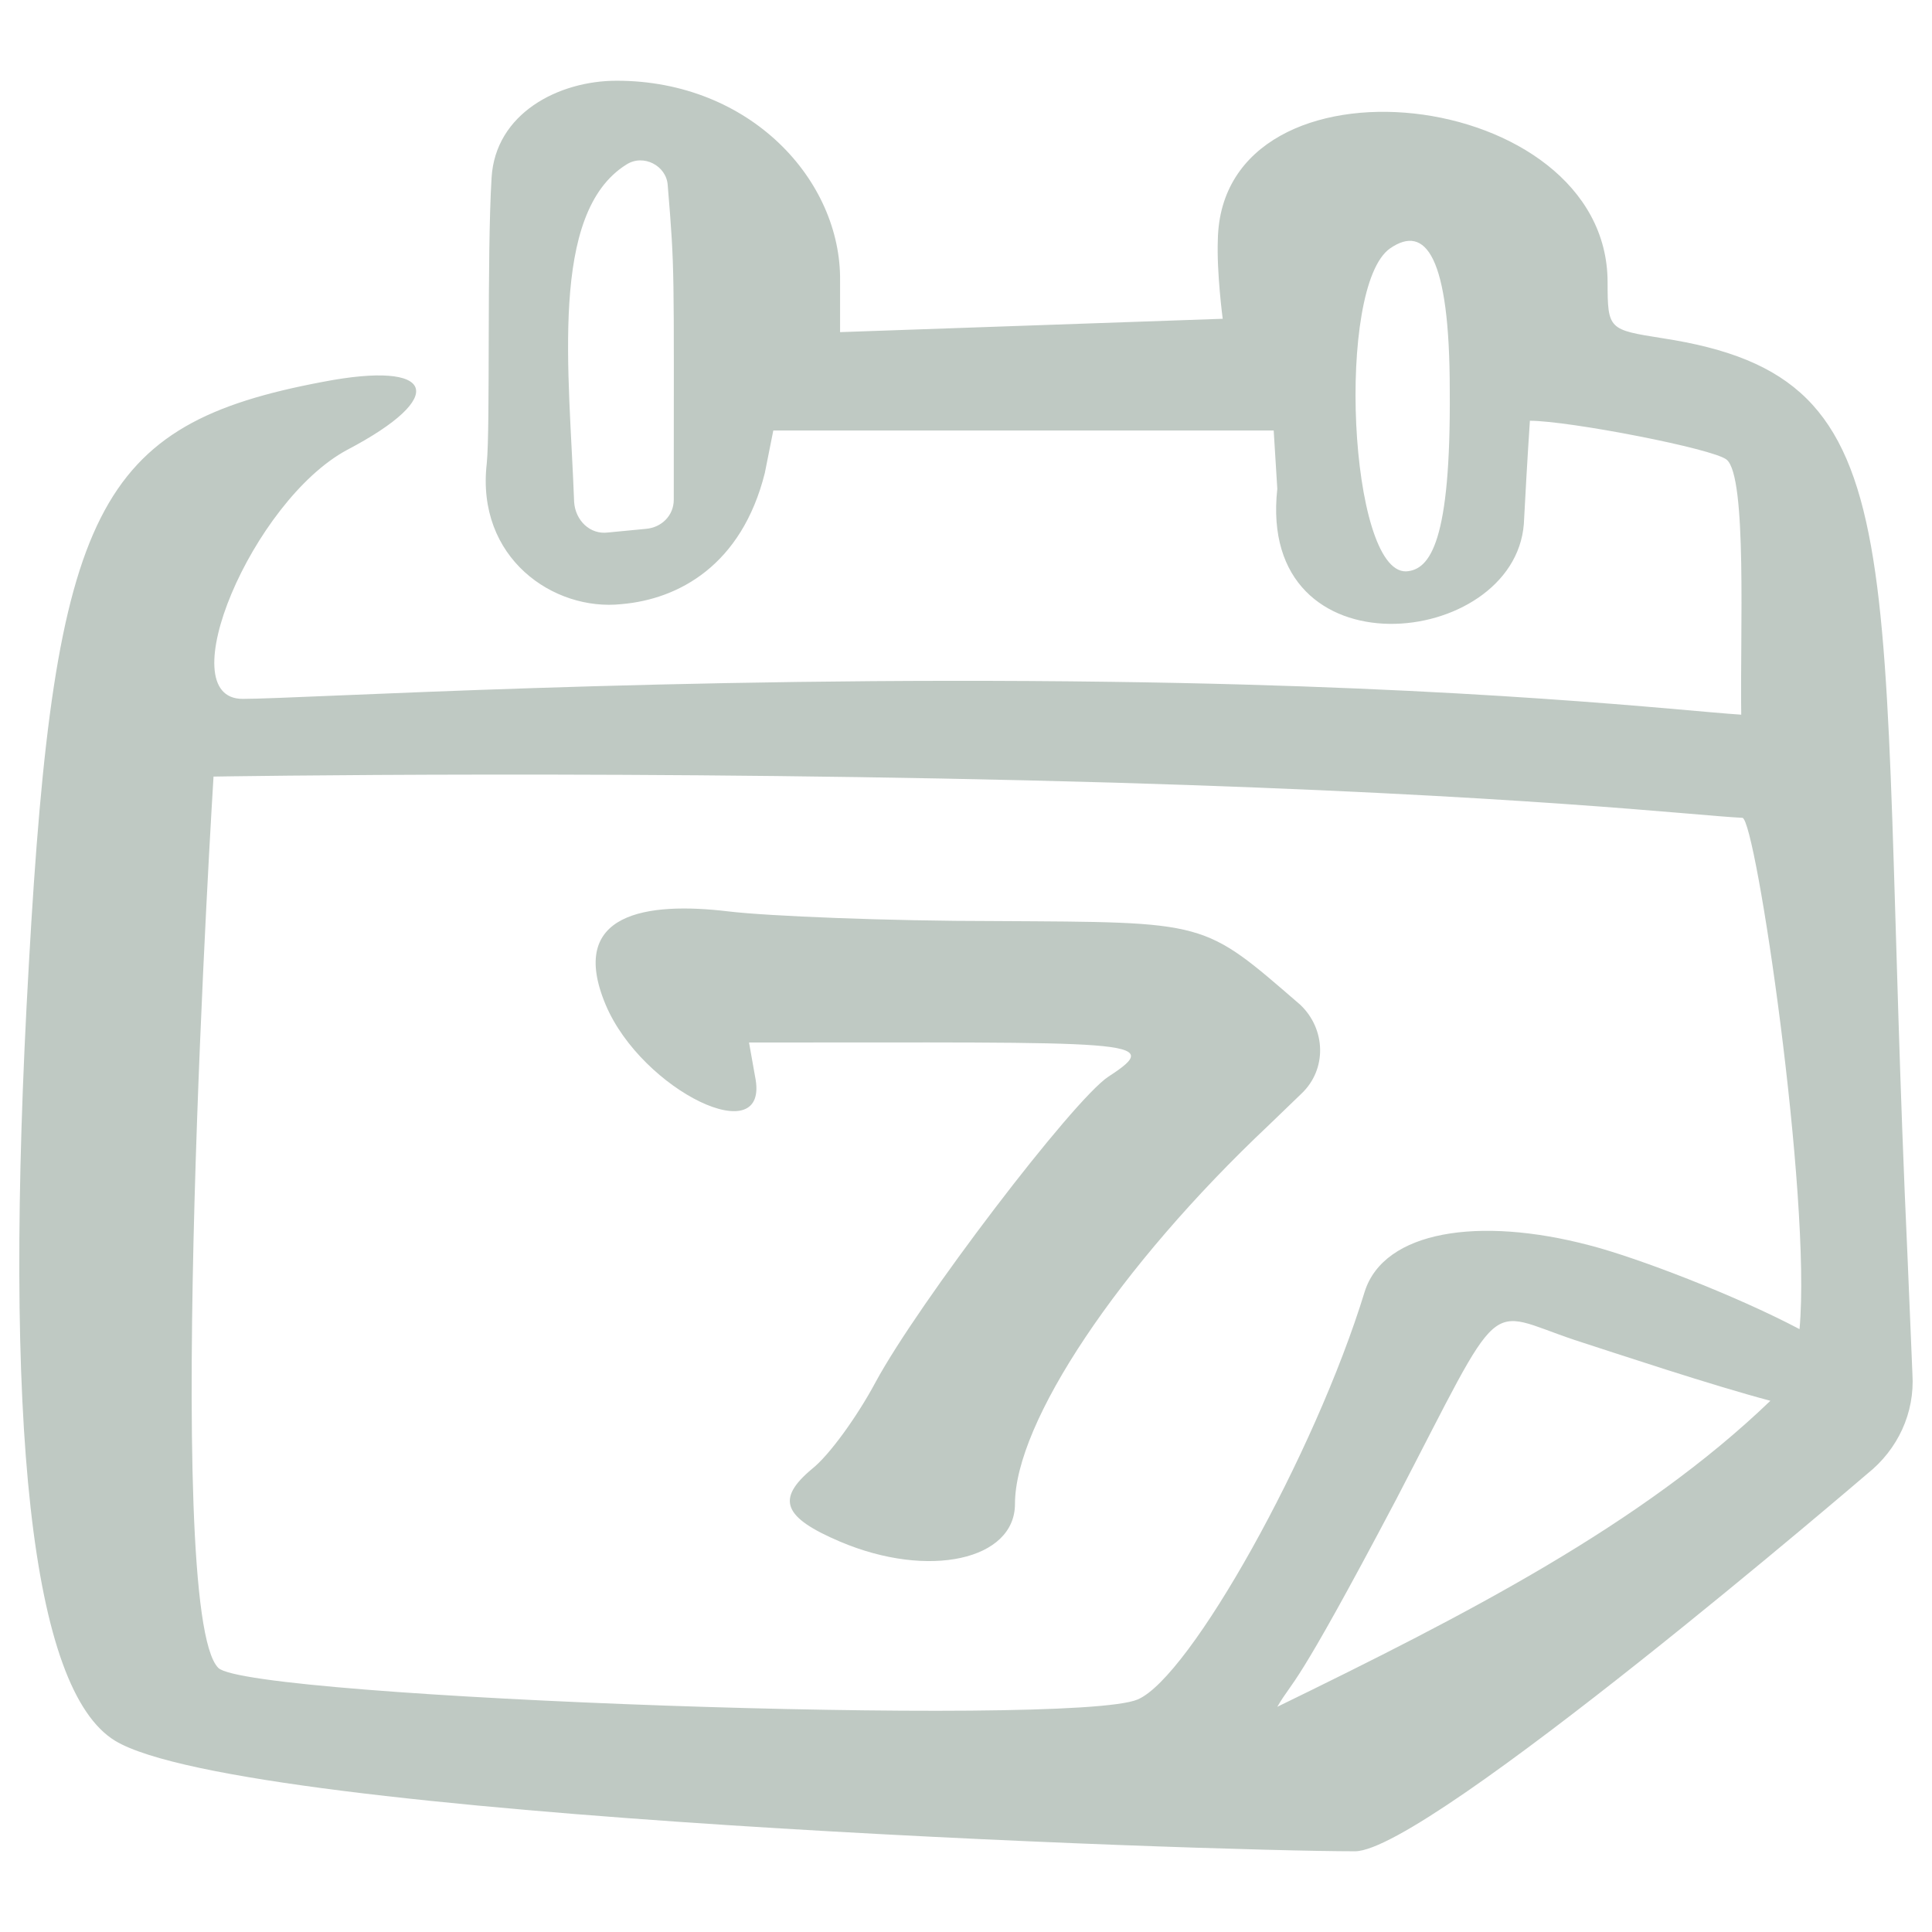 <svg width="23" height="23" viewBox="0 0 23 23" fill="none" xmlns="http://www.w3.org/2000/svg">
<path d="M22.709 14.97C22.319 6.498 22.912 4.503 19.789 4.026C19.153 3.925 19.138 3.925 19.138 3.361C19.138 1.019 14.541 0.513 14.498 2.855C14.483 3.245 14.556 3.795 14.556 3.795L10.001 3.954V3.346C10.016 2.146 8.932 0.961 7.341 0.961C6.647 0.961 5.896 1.351 5.852 2.118C5.795 3.057 5.838 5.081 5.795 5.515C5.664 6.643 6.59 7.279 7.399 7.192C8.079 7.134 8.83 6.729 9.105 5.631L9.206 5.125H15.163L15.206 5.819C14.96 8.059 18.025 7.727 18.141 6.238C18.155 5.963 18.184 5.443 18.213 5.009C18.676 5.009 20.396 5.341 20.555 5.472C20.801 5.674 20.714 7.539 20.729 8.508C20.035 8.464 17.606 8.175 13.225 8.117C7.978 8.045 3.583 8.32 2.889 8.32C2.007 8.32 3.004 5.963 4.132 5.356C5.346 4.72 5.187 4.286 3.843 4.546C1.154 5.052 0.648 6.05 0.344 11.471C0.026 17.008 0.373 20.116 1.371 20.724C2.903 21.649 14.396 22.039 16.131 22.039C16.999 22.039 22.247 17.529 22.232 17.543C22.594 17.254 22.796 16.82 22.767 16.358L22.709 14.97ZM8.021 5.949C8.021 6.137 7.876 6.281 7.688 6.296L7.24 6.339C7.023 6.368 6.85 6.194 6.835 5.978C6.778 4.431 6.532 2.537 7.457 1.959C7.66 1.828 7.934 1.973 7.949 2.204C8.035 3.245 8.021 3.158 8.021 5.949ZM16.738 6.802C16.059 6.816 15.9 3.404 16.55 2.956C16.97 2.667 17.259 3.043 17.259 4.647C17.273 6.44 17.028 6.787 16.738 6.802ZM13.543 20.232C12.763 20.565 2.961 20.218 2.599 19.856C1.92 19.177 2.542 9.245 2.542 9.245C2.542 9.245 7.717 9.158 13.254 9.317C18.141 9.462 20.165 9.708 20.743 9.736C20.902 9.751 21.567 14.247 21.423 15.823C20.656 15.418 19.485 14.97 18.922 14.825C17.606 14.478 16.478 14.652 16.247 15.375C15.654 17.312 14.165 19.972 13.543 20.232ZM15.206 20.319C15.408 19.972 15.38 20.203 16.623 17.847C17.924 15.346 17.664 15.591 18.748 15.953C19.239 16.112 20.367 16.488 21.076 16.676C19.543 18.15 17.461 19.22 15.206 20.319Z" fill="#BFC9C3"/>
<path d="M11.852 10.965C10.58 10.965 9.148 10.907 8.671 10.85C7.703 10.734 6.749 10.864 7.211 11.963C7.645 12.989 9.177 13.726 8.989 12.816L8.917 12.411C13.486 12.411 13.89 12.367 13.197 12.816C12.777 13.09 10.927 15.519 10.421 16.459C10.204 16.864 9.871 17.326 9.669 17.485C9.235 17.847 9.322 18.064 10.001 18.353C11.057 18.801 12.083 18.57 12.083 17.904C12.083 16.936 13.312 15.085 15.105 13.394L15.495 13.018C15.799 12.729 15.784 12.252 15.481 11.963C14.31 10.951 14.396 10.98 11.852 10.965Z" fill="#BFC9C3"/>
</svg>
